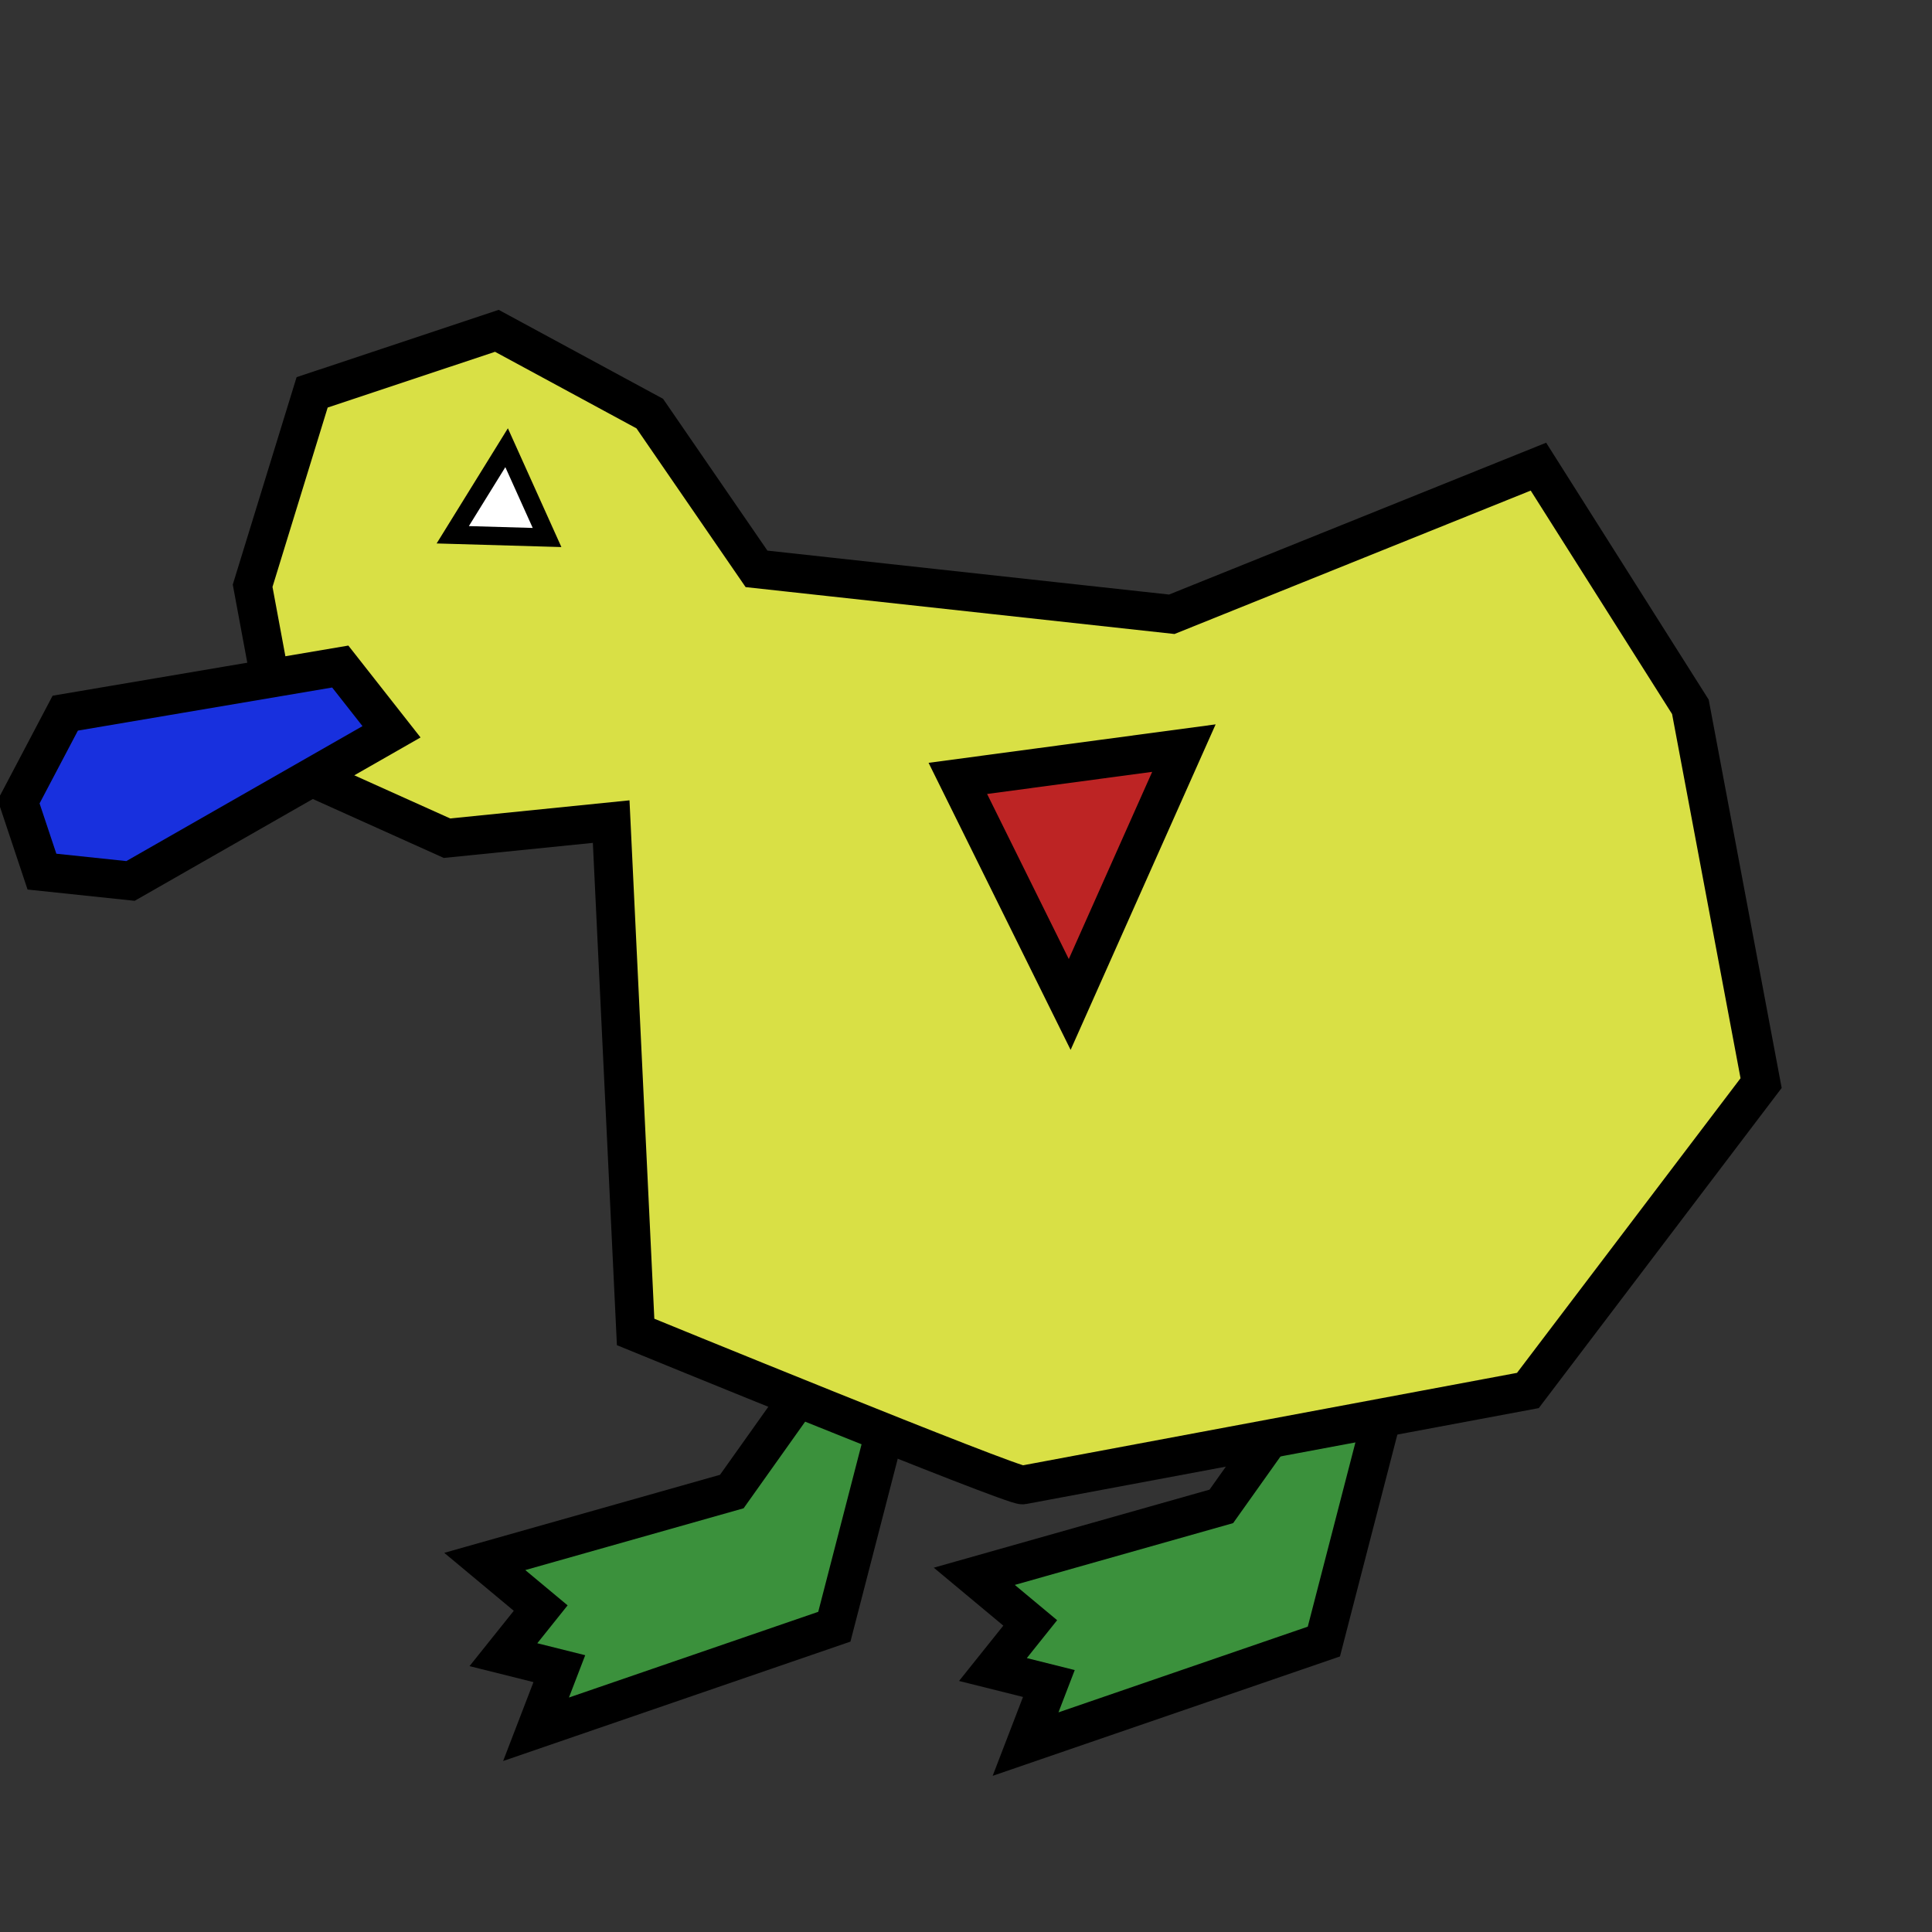 <?xml version="1.0" encoding="UTF-8"?>
<!-- Created with Inkscape (http://www.inkscape.org/) -->
<svg
  id="duck"
  width="500mm"
  height="500mm"
  version="1.1"
  viewBox="0 0 500 500"
  xmlns="http://www.w3.org/2000/svg"
>
  <rect x="0" y="0" width="500" height="500" fill="#333333" stroke="none"/>
  <g stroke="#000">
    <g stroke-width="10">
      <path
        d="m234.02 351.03-18.094 69.964-77.201 26.538 6.031-15.682-14.475-3.619 9.65-12.063-14.475-12.063 63.932-18.094 32.569-45.838z"
        fill="#3b913c"
        stop-color="#000000"
        style="-inkscape-stroke: none; font-variation-settings: normal"
      />
      <path
        d="m360.71 354.87-18.094 69.964-77.201 26.538 6.031-15.682-14.475-3.619 9.65-12.063-14.475-12.063 63.932-18.094 32.569-45.838z"
        fill="#3b913c"
        stop-color="#000000"
        style="-inkscape-stroke: none; font-variation-settings: normal"
      />
      <path
        d="m65.381 151.59 15.398-50.046 47.81-15.928 39.57 21.42 27.628 40.185 107.47 11.752 94.889-38.205 39.325 62.166 18.301 97.369-60.356 79.553-130.74 24.461c-2.371 0.444-100.18-39.607-100.18-39.607l-6.324-132.08-42.491 4.295-41.638-18.735z"
        fill="#d9e045"
        stop-color="#000000"
        style="-inkscape-stroke: none; font-variation-settings: normal"
      />
      <path
        d="m247.89 201.45 58.504-7.841-29.554 66.345z"
        fill="#bd2424"
        stop-color="#000000"
        style="-inkscape-stroke: none; font-variation-settings: normal"
      />
    </g>
    <path
      d="m131.11 115.87-13.937 22.528 24.405 0.707z"
      fill="#fff"
      stop-color="#000000"
      stroke-width="4.731"
      style="-inkscape-stroke: none; font-variation-settings: normal"
    />
    <path
      d="m88.058 172.5-71.17 12.063-12.063 22.919 6.031 18.094 22.919 2.413 67.551-38.601z"
      fill="#1830de"
      stop-color="#000000"
      stroke-width="10"
      style="-inkscape-stroke: none; font-variation-settings: normal"
    />
  </g>
</svg>
